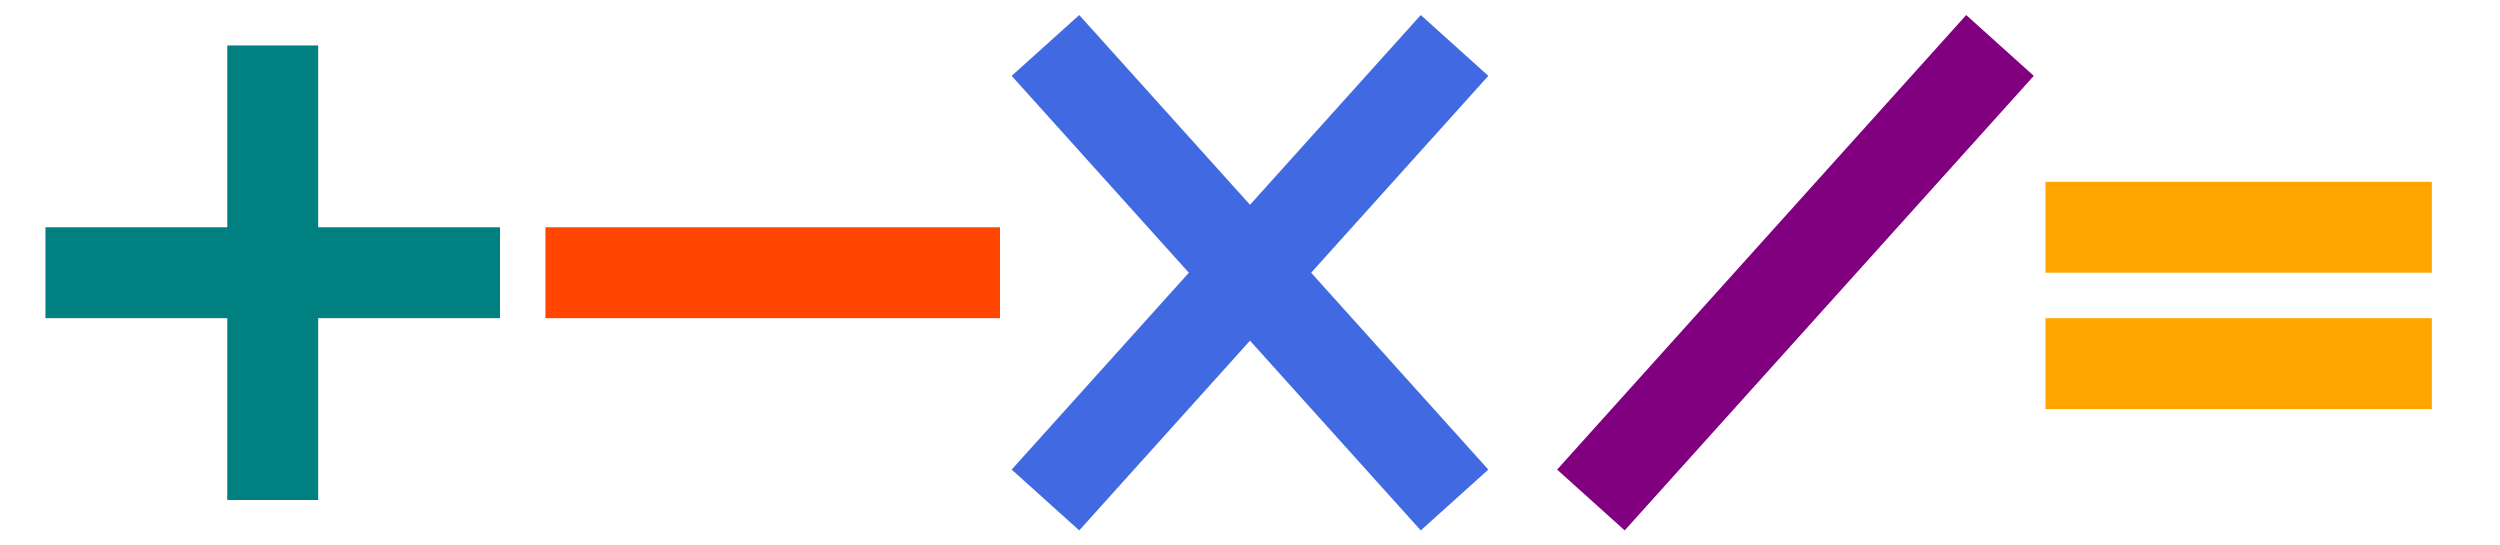 <svg width="550" height="120">
    <line x1="60" y1="10" x2="60" y2="110" stroke="teal" stroke-width="20" />
    <line x1="10" y1="60" x2="110" y2="60" stroke="teal" stroke-width="20" />
    <line x1="120" y1="60" x2="220" y2="60" stroke="orangered" stroke-width="20" />
    
    <line x1="230" y1="10" x2="320" y2="110" stroke="royalblue" stroke-width="20" />
    <line x1="230" y1="110" x2="320" y2="10" stroke="royalblue" stroke-width="20" />
    
    <line x1="350" y1="110" x2="440" y2="10" stroke="purple" stroke-width="20" />
    
    <line x1="450" y1="50" x2="535" y2="50" stroke="orange" stroke-width="20" />
    <line x1="450" y1="80" x2="535" y2="80" stroke="orange" stroke-width="20" />
</svg>